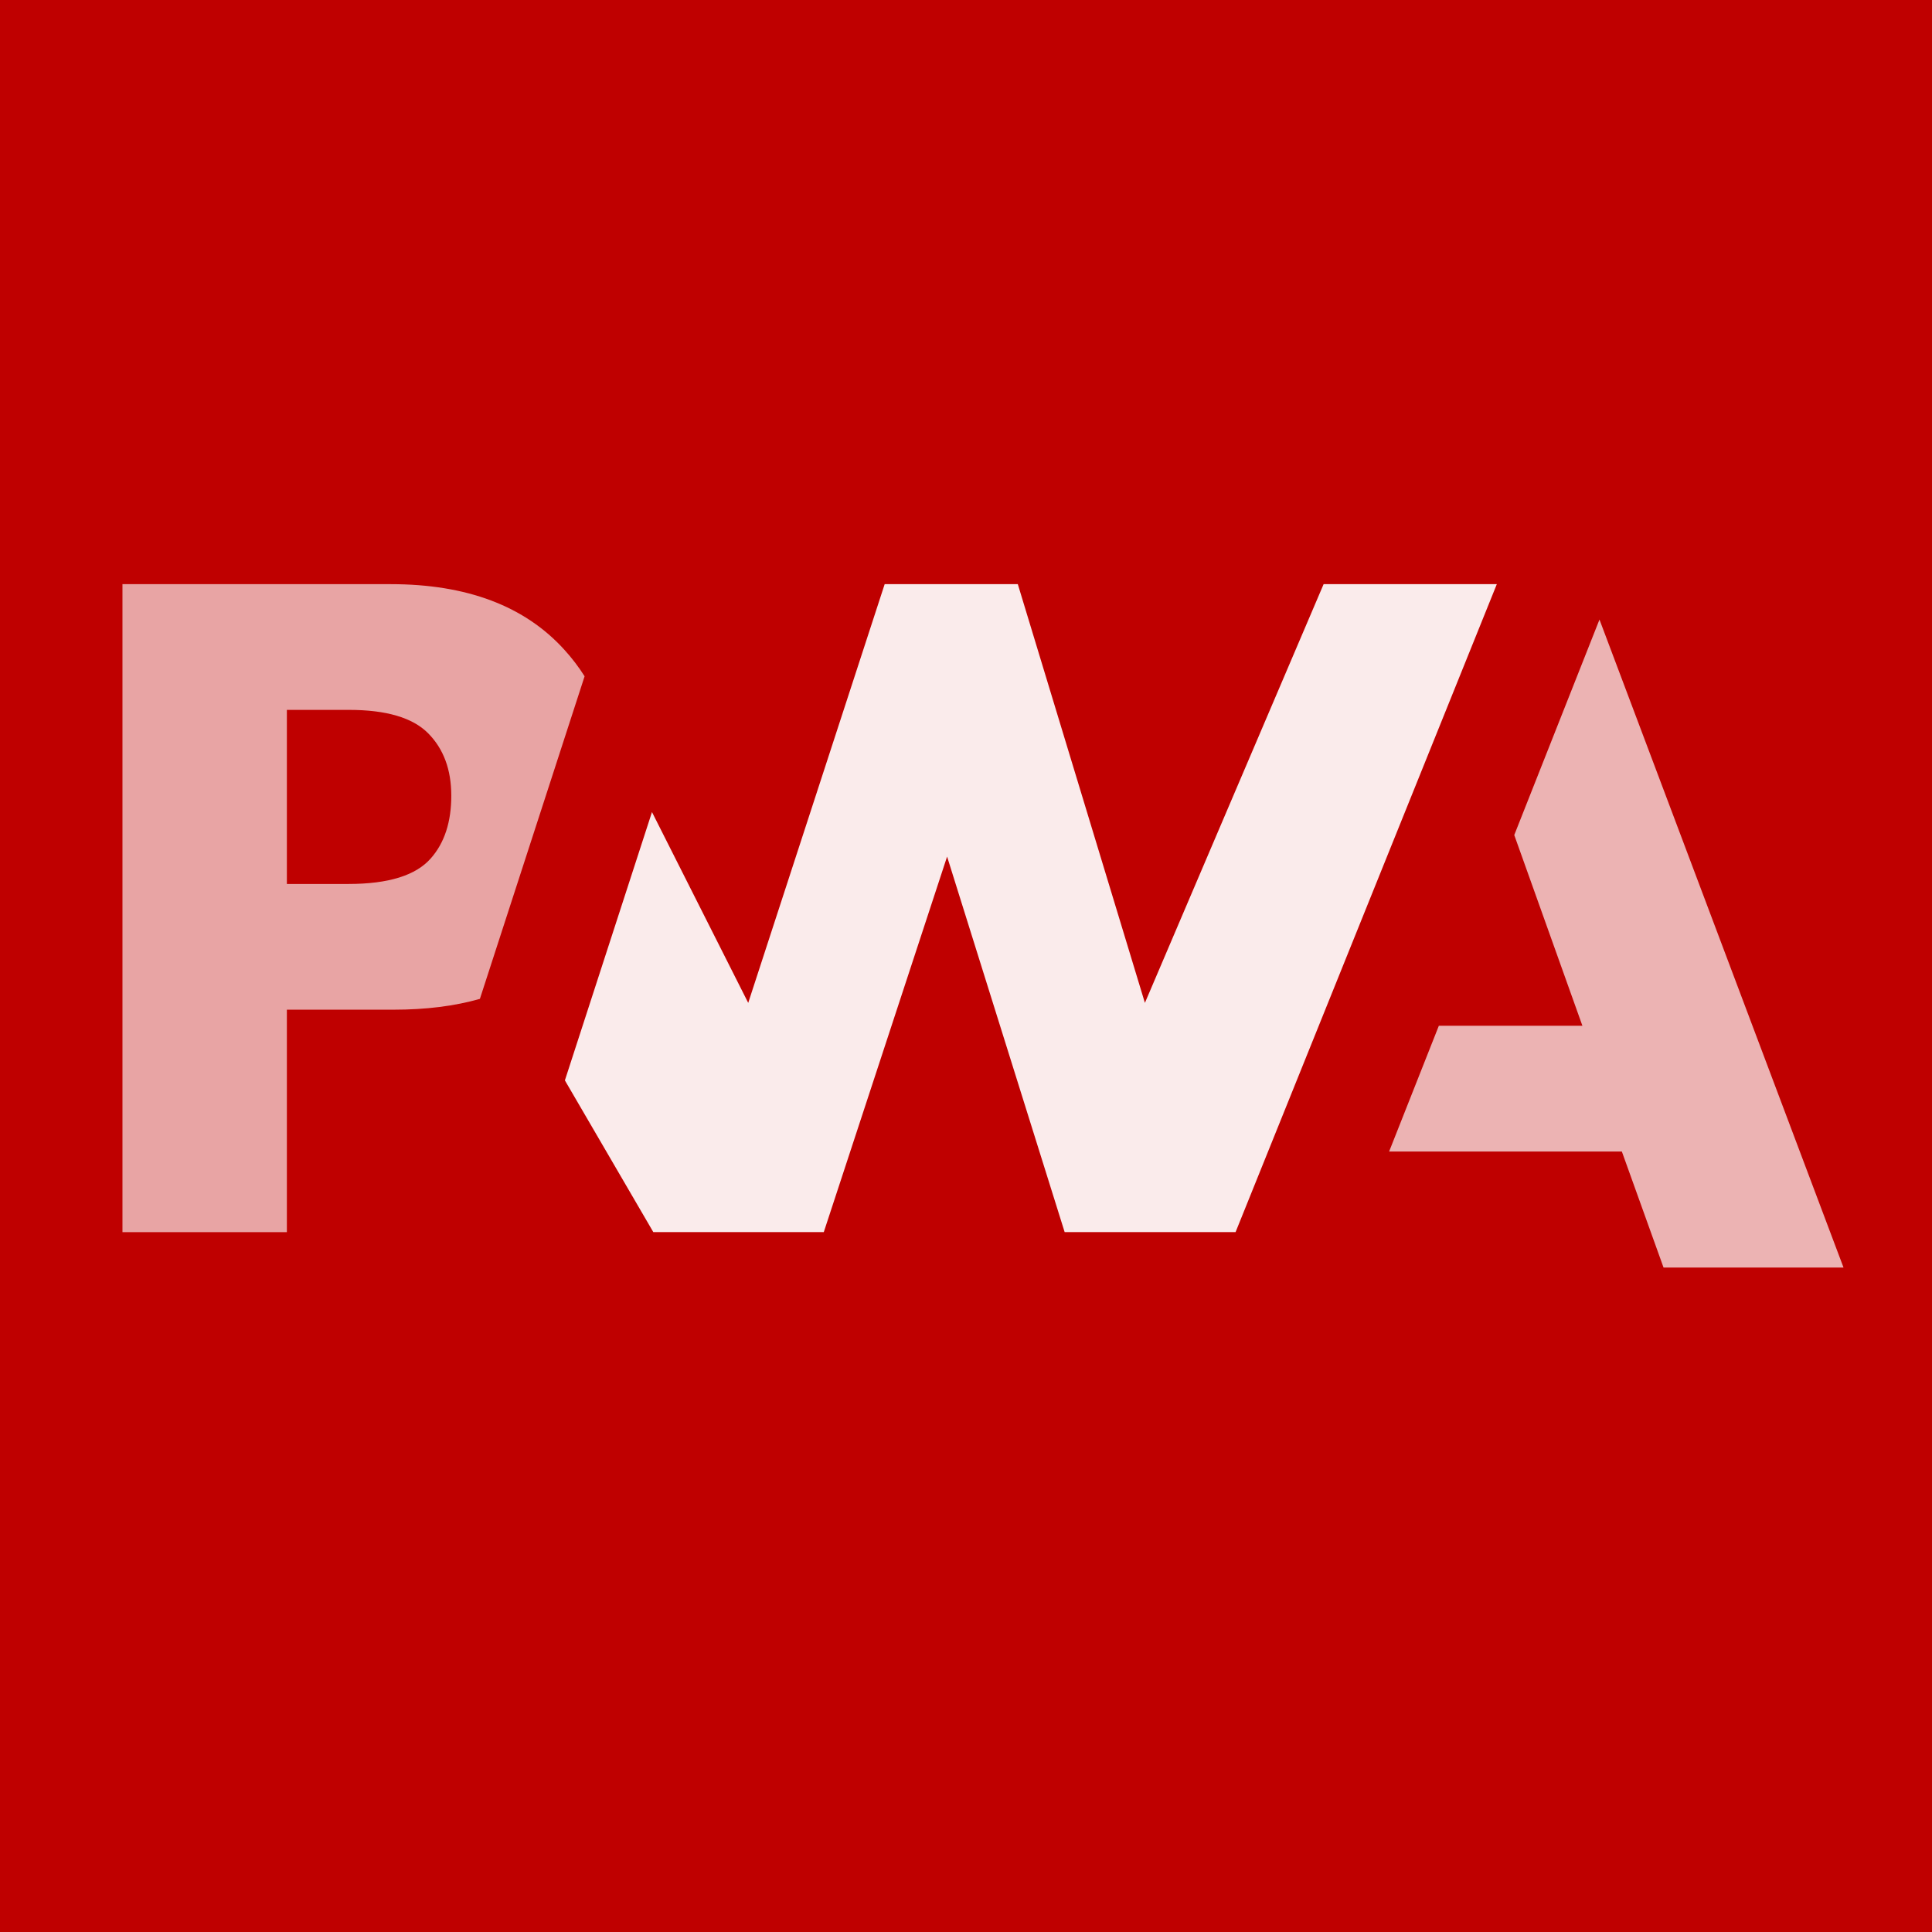<svg xmlns="http://www.w3.org/2000/svg"
     xmlns:xlink="http://www.w3.org/1999/xlink"
     lang="en-GB"
     viewBox="0 0 140 140">

  <title>Progressive Web App Logo</title>
  
  <defs>
    
    <style type="text/css"><![CDATA[

    path {
      transform: translate(-42px,-20px);
    }

    path:nth-of-type(1),
    path:nth-of-type(3) {
      fill: rgba(255,255,255,0.7);
    }

    path:nth-of-type(2) {
      fill: rgb(255,255,255);
    }

    rect{
      fill: rgb(191,0,0);
    }

    ]]>
    
    </style>
  
  </defs>
  
  <rect width="140" height="140" />
  
  <path d="M 142.661,103.442L 146.264,94.331L 156.667,94.331L 151.729,80.51L 157.904,64.896L 175.589,111.852L 162.547,111.852L 159.525,103.442L 142.661,103.442 Z" /><path fill-opacity="0.918" stroke-width="0.2" stroke-linejoin="round" d="M 131.534,109.284L 150.466,62.328L 137.915,62.329L 124.964,92.672L 115.754,62.329L 106.107,62.329L 96.219,92.672L 89.245,78.845L 82.934,98.288L 89.342,109.284L 101.694,109.284L 110.63,82.072L 119.149,109.284L 131.534,109.284 Z" /><path fill-opacity="0.918" stroke-width="0.2" stroke-linejoin="round" d="M 62.788,93.166L 70.519,93.166C 72.861,93.166 74.946,92.905 76.775,92.382L 78.774,86.223L 84.362,69.007C 83.936,68.332 83.451,67.694 82.904,67.093C 80.035,63.917 75.837,62.33 70.311,62.33L 50.874,62.33L 50.874,109.286L 62.788,109.286L 62.788,93.166 Z M 73.021,73.132C 74.142,74.26 74.702,75.77 74.702,77.66C 74.702,79.566 74.209,81.077 73.224,82.194C 72.143,83.435 70.154,84.055 67.256,84.055L 62.788,84.055L 62.788,71.441L 67.289,71.441C 69.99,71.441 71.901,72.004 73.021,73.132 Z" />

</svg>
